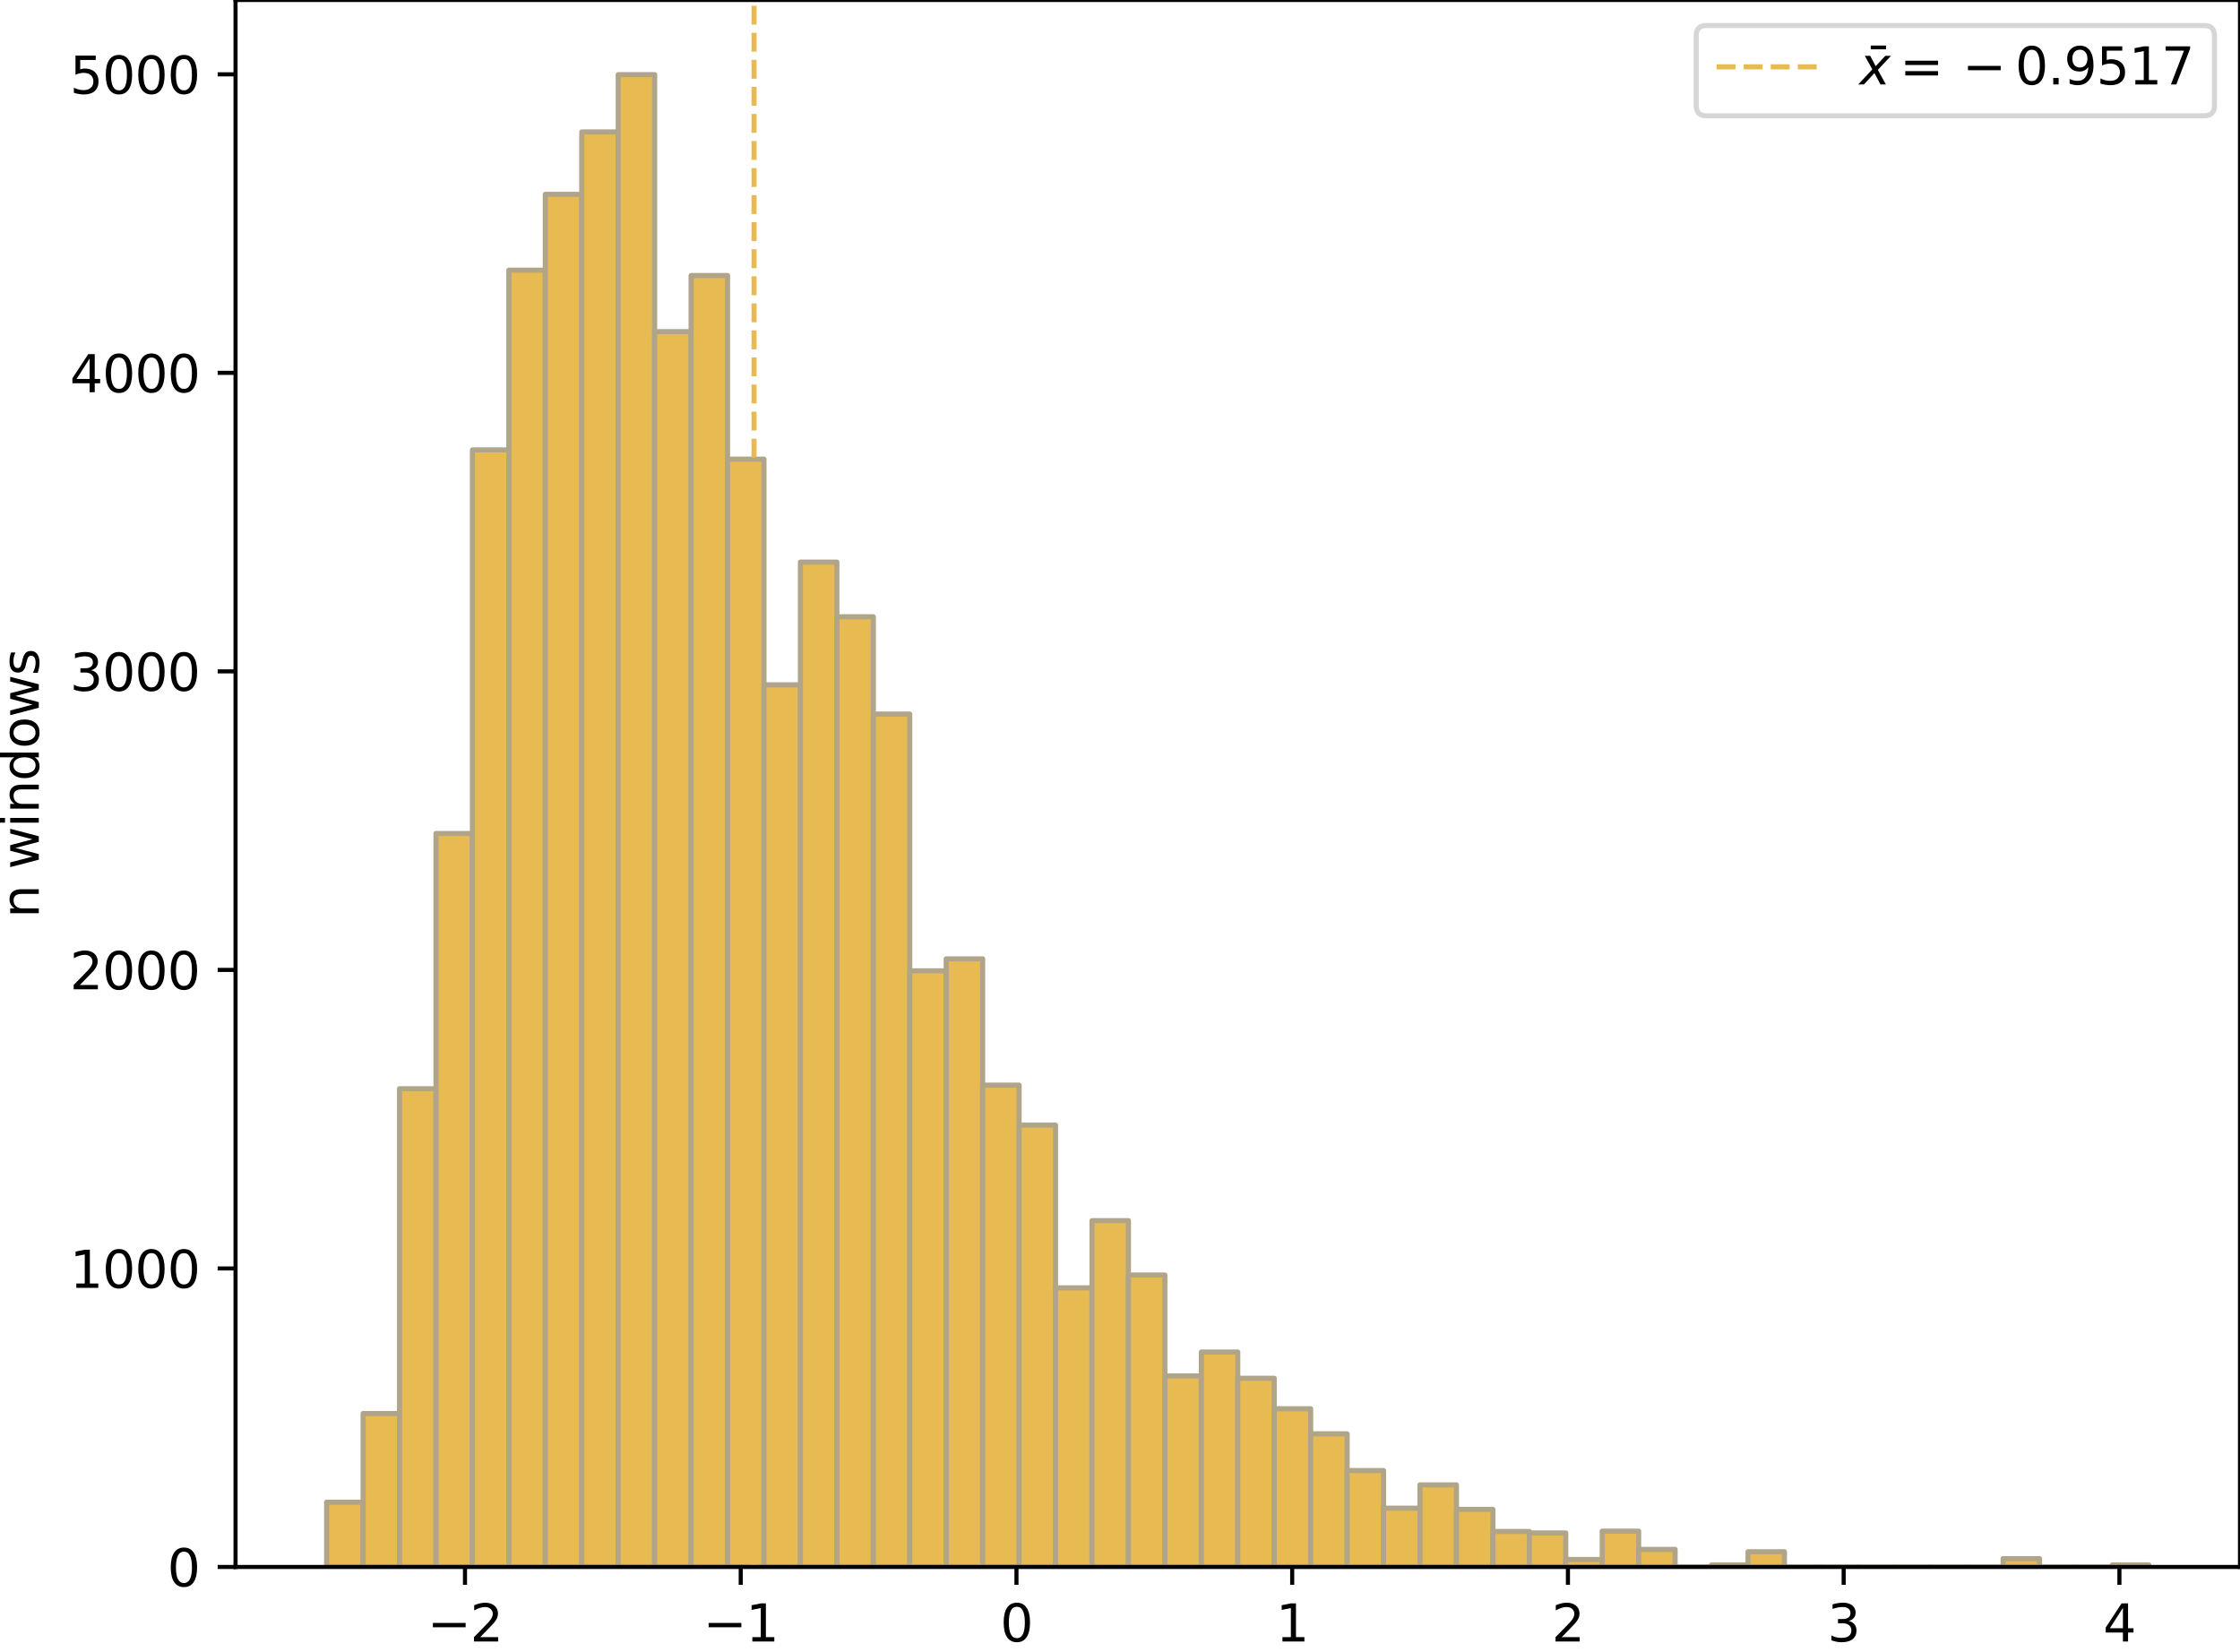 <?xml version="1.0" encoding="utf-8" standalone="no"?>
<!DOCTYPE svg PUBLIC "-//W3C//DTD SVG 1.1//EN"
  "http://www.w3.org/Graphics/SVG/1.1/DTD/svg11.dtd">
<svg height="323.598pt" version="1.1" viewBox="0 0 438.688 323.598" width="438.688pt" xmlns="http://www.w3.org/2000/svg" xmlns:xlink="http://www.w3.org/1999/xlink">
 <defs>
  <style type="text/css">*{stroke-linecap:butt;stroke-linejoin:round;}</style>
 </defs>
 <g id="figure_1">
  <g id="patch_1">
   <path d="M 0 323.598 
L 438.688 323.598 
L 438.688 0 
L 0 0 
z
" style="fill:#ffffff;"/>
  </g>
  <g id="axes_1">
   <g id="patch_2">
    <path d="M 46.128 306.92 
L 438.688 306.92 
L 438.688 0 
L 46.128 0 
z
" style="fill:#ffffff;"/>
   </g>
   <g id="patch_3">
    <path clip-path="url(#pb2a47655e7)" d="M 63.972 306.92 
L 71.109 306.92 
L 71.109 294.231 
L 63.972 294.231 
z
" style="fill:#e7ba52;stroke:#b0a489;stroke-linejoin:miter;"/>
   </g>
   <g id="patch_4">
    <path clip-path="url(#pb2a47655e7)" d="M 71.109 306.92 
L 78.247 306.92 
L 78.247 276.865 
L 71.109 276.865 
z
" style="fill:#e7ba52;stroke:#b0a489;stroke-linejoin:miter;"/>
   </g>
   <g id="patch_5">
    <path clip-path="url(#pb2a47655e7)" d="M 78.247 306.92 
L 85.384 306.92 
L 85.384 213.247 
L 78.247 213.247 
z
" style="fill:#e7ba52;stroke:#b0a489;stroke-linejoin:miter;"/>
   </g>
   <g id="patch_6">
    <path clip-path="url(#pb2a47655e7)" d="M 85.384 306.92 
L 92.522 306.92 
L 92.522 163.253 
L 85.384 163.253 
z
" style="fill:#e7ba52;stroke:#b0a489;stroke-linejoin:miter;"/>
   </g>
   <g id="patch_7">
    <path clip-path="url(#pb2a47655e7)" d="M 92.522 306.92 
L 99.659 306.92 
L 99.659 88.115 
L 92.522 88.115 
z
" style="fill:#e7ba52;stroke:#b0a489;stroke-linejoin:miter;"/>
   </g>
   <g id="patch_8">
    <path clip-path="url(#pb2a47655e7)" d="M 99.659 306.92 
L 106.796 306.92 
L 106.796 52.915 
L 99.659 52.915 
z
" style="fill:#e7ba52;stroke:#b0a489;stroke-linejoin:miter;"/>
   </g>
   <g id="patch_9">
    <path clip-path="url(#pb2a47655e7)" d="M 106.796 306.92 
L 113.934 306.92 
L 113.934 38.063 
L 106.796 38.063 
z
" style="fill:#e7ba52;stroke:#b0a489;stroke-linejoin:miter;"/>
   </g>
   <g id="patch_10">
    <path clip-path="url(#pb2a47655e7)" d="M 113.934 306.92 
L 121.071 306.92 
L 121.071 25.842 
L 113.934 25.842 
z
" style="fill:#e7ba52;stroke:#b0a489;stroke-linejoin:miter;"/>
   </g>
   <g id="patch_11">
    <path clip-path="url(#pb2a47655e7)" d="M 121.071 306.92 
L 128.209 306.92 
L 128.209 14.615 
L 121.071 14.615 
z
" style="fill:#e7ba52;stroke:#b0a489;stroke-linejoin:miter;"/>
   </g>
   <g id="patch_12">
    <path clip-path="url(#pb2a47655e7)" d="M 128.209 306.92 
L 135.346 306.92 
L 135.346 64.96 
L 128.209 64.96 
z
" style="fill:#e7ba52;stroke:#b0a489;stroke-linejoin:miter;"/>
   </g>
   <g id="patch_13">
    <path clip-path="url(#pb2a47655e7)" d="M 135.346 306.92 
L 142.484 306.92 
L 142.484 53.967 
L 135.346 53.967 
z
" style="fill:#e7ba52;stroke:#b0a489;stroke-linejoin:miter;"/>
   </g>
   <g id="patch_14">
    <path clip-path="url(#pb2a47655e7)" d="M 142.484 306.92 
L 149.621 306.92 
L 149.621 89.928 
L 142.484 89.928 
z
" style="fill:#e7ba52;stroke:#b0a489;stroke-linejoin:miter;"/>
   </g>
   <g id="patch_15">
    <path clip-path="url(#pb2a47655e7)" d="M 149.621 306.92 
L 156.759 306.92 
L 156.759 134.133 
L 149.621 134.133 
z
" style="fill:#e7ba52;stroke:#b0a489;stroke-linejoin:miter;"/>
   </g>
   <g id="patch_16">
    <path clip-path="url(#pb2a47655e7)" d="M 156.759 306.92 
L 163.896 306.92 
L 163.896 110.101 
L 156.759 110.101 
z
" style="fill:#e7ba52;stroke:#b0a489;stroke-linejoin:miter;"/>
   </g>
   <g id="patch_17">
    <path clip-path="url(#pb2a47655e7)" d="M 163.896 306.92 
L 171.034 306.92 
L 171.034 120.802 
L 163.896 120.802 
z
" style="fill:#e7ba52;stroke:#b0a489;stroke-linejoin:miter;"/>
   </g>
   <g id="patch_18">
    <path clip-path="url(#pb2a47655e7)" d="M 171.034 306.92 
L 178.171 306.92 
L 178.171 139.864 
L 171.034 139.864 
z
" style="fill:#e7ba52;stroke:#b0a489;stroke-linejoin:miter;"/>
   </g>
   <g id="patch_19">
    <path clip-path="url(#pb2a47655e7)" d="M 178.171 306.92 
L 185.308 306.92 
L 185.308 190.15 
L 178.171 190.15 
z
" style="fill:#e7ba52;stroke:#b0a489;stroke-linejoin:miter;"/>
   </g>
   <g id="patch_20">
    <path clip-path="url(#pb2a47655e7)" d="M 185.308 306.92 
L 192.446 306.92 
L 192.446 187.811 
L 185.308 187.811 
z
" style="fill:#e7ba52;stroke:#b0a489;stroke-linejoin:miter;"/>
   </g>
   <g id="patch_21">
    <path clip-path="url(#pb2a47655e7)" d="M 192.446 306.92 
L 199.583 306.92 
L 199.583 212.545 
L 192.446 212.545 
z
" style="fill:#e7ba52;stroke:#b0a489;stroke-linejoin:miter;"/>
   </g>
   <g id="patch_22">
    <path clip-path="url(#pb2a47655e7)" d="M 199.583 306.92 
L 206.721 306.92 
L 206.721 220.38 
L 199.583 220.38 
z
" style="fill:#e7ba52;stroke:#b0a489;stroke-linejoin:miter;"/>
   </g>
   <g id="patch_23">
    <path clip-path="url(#pb2a47655e7)" d="M 206.721 306.92 
L 213.858 306.92 
L 213.858 252.248 
L 206.721 252.248 
z
" style="fill:#e7ba52;stroke:#b0a489;stroke-linejoin:miter;"/>
   </g>
   <g id="patch_24">
    <path clip-path="url(#pb2a47655e7)" d="M 213.858 306.92 
L 220.996 306.92 
L 220.996 239.092 
L 213.858 239.092 
z
" style="fill:#e7ba52;stroke:#b0a489;stroke-linejoin:miter;"/>
   </g>
   <g id="patch_25">
    <path clip-path="url(#pb2a47655e7)" d="M 220.996 306.92 
L 228.133 306.92 
L 228.133 249.734 
L 220.996 249.734 
z
" style="fill:#e7ba52;stroke:#b0a489;stroke-linejoin:miter;"/>
   </g>
   <g id="patch_26">
    <path clip-path="url(#pb2a47655e7)" d="M 228.133 306.92 
L 235.271 306.92 
L 235.271 269.498 
L 228.133 269.498 
z
" style="fill:#e7ba52;stroke:#b0a489;stroke-linejoin:miter;"/>
   </g>
   <g id="patch_27">
    <path clip-path="url(#pb2a47655e7)" d="M 235.271 306.92 
L 242.408 306.92 
L 242.408 264.82 
L 235.271 264.82 
z
" style="fill:#e7ba52;stroke:#b0a489;stroke-linejoin:miter;"/>
   </g>
   <g id="patch_28">
    <path clip-path="url(#pb2a47655e7)" d="M 242.408 306.92 
L 249.546 306.92 
L 249.546 269.965 
L 242.408 269.965 
z
" style="fill:#e7ba52;stroke:#b0a489;stroke-linejoin:miter;"/>
   </g>
   <g id="patch_29">
    <path clip-path="url(#pb2a47655e7)" d="M 249.546 306.92 
L 256.683 306.92 
L 256.683 275.929 
L 249.546 275.929 
z
" style="fill:#e7ba52;stroke:#b0a489;stroke-linejoin:miter;"/>
   </g>
   <g id="patch_30">
    <path clip-path="url(#pb2a47655e7)" d="M 256.683 306.92 
L 263.82 306.92 
L 263.82 280.841 
L 256.683 280.841 
z
" style="fill:#e7ba52;stroke:#b0a489;stroke-linejoin:miter;"/>
   </g>
   <g id="patch_31">
    <path clip-path="url(#pb2a47655e7)" d="M 263.82 306.92 
L 270.958 306.92 
L 270.958 288.033 
L 263.82 288.033 
z
" style="fill:#e7ba52;stroke:#b0a489;stroke-linejoin:miter;"/>
   </g>
   <g id="patch_32">
    <path clip-path="url(#pb2a47655e7)" d="M 270.958 306.92 
L 278.095 306.92 
L 278.095 295.401 
L 270.958 295.401 
z
" style="fill:#e7ba52;stroke:#b0a489;stroke-linejoin:miter;"/>
   </g>
   <g id="patch_33">
    <path clip-path="url(#pb2a47655e7)" d="M 278.095 306.92 
L 285.233 306.92 
L 285.233 290.84 
L 278.095 290.84 
z
" style="fill:#e7ba52;stroke:#b0a489;stroke-linejoin:miter;"/>
   </g>
   <g id="patch_34">
    <path clip-path="url(#pb2a47655e7)" d="M 285.233 306.92 
L 292.37 306.92 
L 292.37 295.635 
L 285.233 295.635 
z
" style="fill:#e7ba52;stroke:#b0a489;stroke-linejoin:miter;"/>
   </g>
   <g id="patch_35">
    <path clip-path="url(#pb2a47655e7)" d="M 292.37 306.92 
L 299.508 306.92 
L 299.508 299.962 
L 292.37 299.962 
z
" style="fill:#e7ba52;stroke:#b0a489;stroke-linejoin:miter;"/>
   </g>
   <g id="patch_36">
    <path clip-path="url(#pb2a47655e7)" d="M 299.508 306.92 
L 306.645 306.92 
L 306.645 300.254 
L 299.508 300.254 
z
" style="fill:#e7ba52;stroke:#b0a489;stroke-linejoin:miter;"/>
   </g>
   <g id="patch_37">
    <path clip-path="url(#pb2a47655e7)" d="M 306.645 306.92 
L 313.783 306.92 
L 313.783 305.458 
L 306.645 305.458 
z
" style="fill:#e7ba52;stroke:#b0a489;stroke-linejoin:miter;"/>
   </g>
   <g id="patch_38">
    <path clip-path="url(#pb2a47655e7)" d="M 313.783 306.92 
L 320.92 306.92 
L 320.92 299.903 
L 313.783 299.903 
z
" style="fill:#e7ba52;stroke:#b0a489;stroke-linejoin:miter;"/>
   </g>
   <g id="patch_39">
    <path clip-path="url(#pb2a47655e7)" d="M 320.92 306.92 
L 328.058 306.92 
L 328.058 303.47 
L 320.92 303.47 
z
" style="fill:#e7ba52;stroke:#b0a489;stroke-linejoin:miter;"/>
   </g>
   <g id="patch_40">
    <path clip-path="url(#pb2a47655e7)" d="M 328.058 306.92 
L 335.195 306.92 
L 335.195 306.92 
L 328.058 306.92 
z
" style="fill:#e7ba52;stroke:#b0a489;stroke-linejoin:miter;"/>
   </g>
   <g id="patch_41">
    <path clip-path="url(#pb2a47655e7)" d="M 335.195 306.92 
L 342.332 306.92 
L 342.332 306.511 
L 335.195 306.511 
z
" style="fill:#e7ba52;stroke:#b0a489;stroke-linejoin:miter;"/>
   </g>
   <g id="patch_42">
    <path clip-path="url(#pb2a47655e7)" d="M 342.332 306.92 
L 349.47 306.92 
L 349.47 303.938 
L 342.332 303.938 
z
" style="fill:#e7ba52;stroke:#b0a489;stroke-linejoin:miter;"/>
   </g>
   <g id="patch_43">
    <path clip-path="url(#pb2a47655e7)" d="M 349.47 306.92 
L 356.607 306.92 
L 356.607 306.92 
L 349.47 306.92 
z
" style="fill:#e7ba52;stroke:#b0a489;stroke-linejoin:miter;"/>
   </g>
   <g id="patch_44">
    <path clip-path="url(#pb2a47655e7)" d="M 356.607 306.92 
L 363.745 306.92 
L 363.745 306.92 
L 356.607 306.92 
z
" style="fill:#e7ba52;stroke:#b0a489;stroke-linejoin:miter;"/>
   </g>
   <g id="patch_45">
    <path clip-path="url(#pb2a47655e7)" d="M 363.745 306.92 
L 370.882 306.92 
L 370.882 306.92 
L 363.745 306.92 
z
" style="fill:#e7ba52;stroke:#b0a489;stroke-linejoin:miter;"/>
   </g>
   <g id="patch_46">
    <path clip-path="url(#pb2a47655e7)" d="M 370.882 306.92 
L 378.02 306.92 
L 378.02 306.92 
L 370.882 306.92 
z
" style="fill:#e7ba52;stroke:#b0a489;stroke-linejoin:miter;"/>
   </g>
   <g id="patch_47">
    <path clip-path="url(#pb2a47655e7)" d="M 378.02 306.92 
L 385.157 306.92 
L 385.157 306.92 
L 378.02 306.92 
z
" style="fill:#e7ba52;stroke:#b0a489;stroke-linejoin:miter;"/>
   </g>
   <g id="patch_48">
    <path clip-path="url(#pb2a47655e7)" d="M 385.157 306.92 
L 392.295 306.92 
L 392.295 306.92 
L 385.157 306.92 
z
" style="fill:#e7ba52;stroke:#b0a489;stroke-linejoin:miter;"/>
   </g>
   <g id="patch_49">
    <path clip-path="url(#pb2a47655e7)" d="M 392.295 306.92 
L 399.432 306.92 
L 399.432 305.283 
L 392.295 305.283 
z
" style="fill:#e7ba52;stroke:#b0a489;stroke-linejoin:miter;"/>
   </g>
   <g id="patch_50">
    <path clip-path="url(#pb2a47655e7)" d="M 399.432 306.92 
L 406.57 306.92 
L 406.57 306.92 
L 399.432 306.92 
z
" style="fill:#e7ba52;stroke:#b0a489;stroke-linejoin:miter;"/>
   </g>
   <g id="patch_51">
    <path clip-path="url(#pb2a47655e7)" d="M 406.57 306.92 
L 413.707 306.92 
L 413.707 306.92 
L 406.57 306.92 
z
" style="fill:#e7ba52;stroke:#b0a489;stroke-linejoin:miter;"/>
   </g>
   <g id="patch_52">
    <path clip-path="url(#pb2a47655e7)" d="M 413.707 306.92 
L 420.844 306.92 
L 420.844 306.511 
L 413.707 306.511 
z
" style="fill:#e7ba52;stroke:#b0a489;stroke-linejoin:miter;"/>
   </g>
   <g id="matplotlib.axis_1">
    <g id="xtick_1">
     <g id="line2d_1">
      <defs>
       <path d="M 0 0 
L 0 3.5 
" id="m9570224d9c" style="stroke:#000000;stroke-width:0.8;"/>
      </defs>
      <g>
       <use style="stroke:#000000;stroke-width:0.8;" x="91.065" xlink:href="#m9570224d9c" y="306.92"/>
      </g>
     </g>
     <g id="text_1">
      <!-- −2 -->
      <g transform="translate(83.694 321.518)scale(0.1 -0.1)">
       <defs>
        <path d="M 678 2272 
L 4684 2272 
L 4684 1741 
L 678 1741 
L 678 2272 
z
" id="DejaVuSans-2212" transform="scale(0.016)"/>
        <path d="M 1228 531 
L 3431 531 
L 3431 0 
L 469 0 
L 469 531 
Q 828 903 1448 1529 
Q 2069 2156 2228 2338 
Q 2531 2678 2651 2914 
Q 2772 3150 2772 3378 
Q 2772 3750 2511 3984 
Q 2250 4219 1831 4219 
Q 1534 4219 1204 4116 
Q 875 4013 500 3803 
L 500 4441 
Q 881 4594 1212 4672 
Q 1544 4750 1819 4750 
Q 2544 4750 2975 4387 
Q 3406 4025 3406 3419 
Q 3406 3131 3298 2873 
Q 3191 2616 2906 2266 
Q 2828 2175 2409 1742 
Q 1991 1309 1228 531 
z
" id="DejaVuSans-32" transform="scale(0.016)"/>
       </defs>
       <use xlink:href="#DejaVuSans-2212"/>
       <use x="83.789" xlink:href="#DejaVuSans-32"/>
      </g>
     </g>
    </g>
    <g id="xtick_2">
     <g id="line2d_2">
      <g>
       <use style="stroke:#000000;stroke-width:0.8;" x="145.066" xlink:href="#m9570224d9c" y="306.92"/>
      </g>
     </g>
     <g id="text_2">
      <!-- −1 -->
      <g transform="translate(137.695 321.518)scale(0.1 -0.1)">
       <defs>
        <path d="M 794 531 
L 1825 531 
L 1825 4091 
L 703 3866 
L 703 4441 
L 1819 4666 
L 2450 4666 
L 2450 531 
L 3481 531 
L 3481 0 
L 794 0 
L 794 531 
z
" id="DejaVuSans-31" transform="scale(0.016)"/>
       </defs>
       <use xlink:href="#DejaVuSans-2212"/>
       <use x="83.789" xlink:href="#DejaVuSans-31"/>
      </g>
     </g>
    </g>
    <g id="xtick_3">
     <g id="line2d_3">
      <g>
       <use style="stroke:#000000;stroke-width:0.8;" x="199.067" xlink:href="#m9570224d9c" y="306.92"/>
      </g>
     </g>
     <g id="text_3">
      <!-- 0 -->
      <g transform="translate(195.886 321.518)scale(0.1 -0.1)">
       <defs>
        <path d="M 2034 4250 
Q 1547 4250 1301 3770 
Q 1056 3291 1056 2328 
Q 1056 1369 1301 889 
Q 1547 409 2034 409 
Q 2525 409 2770 889 
Q 3016 1369 3016 2328 
Q 3016 3291 2770 3770 
Q 2525 4250 2034 4250 
z
M 2034 4750 
Q 2819 4750 3233 4129 
Q 3647 3509 3647 2328 
Q 3647 1150 3233 529 
Q 2819 -91 2034 -91 
Q 1250 -91 836 529 
Q 422 1150 422 2328 
Q 422 3509 836 4129 
Q 1250 4750 2034 4750 
z
" id="DejaVuSans-30" transform="scale(0.016)"/>
       </defs>
       <use xlink:href="#DejaVuSans-30"/>
      </g>
     </g>
    </g>
    <g id="xtick_4">
     <g id="line2d_4">
      <g>
       <use style="stroke:#000000;stroke-width:0.8;" x="253.068" xlink:href="#m9570224d9c" y="306.92"/>
      </g>
     </g>
     <g id="text_4">
      <!-- 1 -->
      <g transform="translate(249.886 321.518)scale(0.1 -0.1)">
       <use xlink:href="#DejaVuSans-31"/>
      </g>
     </g>
    </g>
    <g id="xtick_5">
     <g id="line2d_5">
      <g>
       <use style="stroke:#000000;stroke-width:0.8;" x="307.068" xlink:href="#m9570224d9c" y="306.92"/>
      </g>
     </g>
     <g id="text_5">
      <!-- 2 -->
      <g transform="translate(303.887 321.518)scale(0.1 -0.1)">
       <use xlink:href="#DejaVuSans-32"/>
      </g>
     </g>
    </g>
    <g id="xtick_6">
     <g id="line2d_6">
      <g>
       <use style="stroke:#000000;stroke-width:0.8;" x="361.069" xlink:href="#m9570224d9c" y="306.92"/>
      </g>
     </g>
     <g id="text_6">
      <!-- 3 -->
      <g transform="translate(357.888 321.518)scale(0.1 -0.1)">
       <defs>
        <path d="M 2597 2516 
Q 3050 2419 3304 2112 
Q 3559 1806 3559 1356 
Q 3559 666 3084 287 
Q 2609 -91 1734 -91 
Q 1441 -91 1130 -33 
Q 819 25 488 141 
L 488 750 
Q 750 597 1062 519 
Q 1375 441 1716 441 
Q 2309 441 2620 675 
Q 2931 909 2931 1356 
Q 2931 1769 2642 2001 
Q 2353 2234 1838 2234 
L 1294 2234 
L 1294 2753 
L 1863 2753 
Q 2328 2753 2575 2939 
Q 2822 3125 2822 3475 
Q 2822 3834 2567 4026 
Q 2313 4219 1838 4219 
Q 1578 4219 1281 4162 
Q 984 4106 628 3988 
L 628 4550 
Q 988 4650 1302 4700 
Q 1616 4750 1894 4750 
Q 2613 4750 3031 4423 
Q 3450 4097 3450 3541 
Q 3450 3153 3228 2886 
Q 3006 2619 2597 2516 
z
" id="DejaVuSans-33" transform="scale(0.016)"/>
       </defs>
       <use xlink:href="#DejaVuSans-33"/>
      </g>
     </g>
    </g>
    <g id="xtick_7">
     <g id="line2d_7">
      <g>
       <use style="stroke:#000000;stroke-width:0.8;" x="415.07" xlink:href="#m9570224d9c" y="306.92"/>
      </g>
     </g>
     <g id="text_7">
      <!-- 4 -->
      <g transform="translate(411.889 321.518)scale(0.1 -0.1)">
       <defs>
        <path d="M 2419 4116 
L 825 1625 
L 2419 1625 
L 2419 4116 
z
M 2253 4666 
L 3047 4666 
L 3047 1625 
L 3713 1625 
L 3713 1100 
L 3047 1100 
L 3047 0 
L 2419 0 
L 2419 1100 
L 313 1100 
L 313 1709 
L 2253 4666 
z
" id="DejaVuSans-34" transform="scale(0.016)"/>
       </defs>
       <use xlink:href="#DejaVuSans-34"/>
      </g>
     </g>
    </g>
   </g>
   <g id="matplotlib.axis_2">
    <g id="ytick_1">
     <g id="line2d_8">
      <defs>
       <path d="M 0 0 
L -3.5 0 
" id="m3e1f6d2b9c" style="stroke:#000000;stroke-width:0.8;"/>
      </defs>
      <g>
       <use style="stroke:#000000;stroke-width:0.8;" x="46.128" xlink:href="#m3e1f6d2b9c" y="306.92"/>
      </g>
     </g>
     <g id="text_8">
      <!-- 0 -->
      <g transform="translate(32.766 310.719)scale(0.1 -0.1)">
       <use xlink:href="#DejaVuSans-30"/>
      </g>
     </g>
    </g>
    <g id="ytick_2">
     <g id="line2d_9">
      <g>
       <use style="stroke:#000000;stroke-width:0.8;" x="46.128" xlink:href="#m3e1f6d2b9c" y="248.447"/>
      </g>
     </g>
     <g id="text_9">
      <!-- 1000 -->
      <g transform="translate(13.678 252.247)scale(0.1 -0.1)">
       <use xlink:href="#DejaVuSans-31"/>
       <use x="63.623" xlink:href="#DejaVuSans-30"/>
       <use x="127.246" xlink:href="#DejaVuSans-30"/>
       <use x="190.869" xlink:href="#DejaVuSans-30"/>
      </g>
     </g>
    </g>
    <g id="ytick_3">
     <g id="line2d_10">
      <g>
       <use style="stroke:#000000;stroke-width:0.8;" x="46.128" xlink:href="#m3e1f6d2b9c" y="189.975"/>
      </g>
     </g>
     <g id="text_10">
      <!-- 2000 -->
      <g transform="translate(13.678 193.774)scale(0.1 -0.1)">
       <use xlink:href="#DejaVuSans-32"/>
       <use x="63.623" xlink:href="#DejaVuSans-30"/>
       <use x="127.246" xlink:href="#DejaVuSans-30"/>
       <use x="190.869" xlink:href="#DejaVuSans-30"/>
      </g>
     </g>
    </g>
    <g id="ytick_4">
     <g id="line2d_11">
      <g>
       <use style="stroke:#000000;stroke-width:0.8;" x="46.128" xlink:href="#m3e1f6d2b9c" y="131.502"/>
      </g>
     </g>
     <g id="text_11">
      <!-- 3000 -->
      <g transform="translate(13.678 135.301)scale(0.1 -0.1)">
       <use xlink:href="#DejaVuSans-33"/>
       <use x="63.623" xlink:href="#DejaVuSans-30"/>
       <use x="127.246" xlink:href="#DejaVuSans-30"/>
       <use x="190.869" xlink:href="#DejaVuSans-30"/>
      </g>
     </g>
    </g>
    <g id="ytick_5">
     <g id="line2d_12">
      <g>
       <use style="stroke:#000000;stroke-width:0.8;" x="46.128" xlink:href="#m3e1f6d2b9c" y="73.029"/>
      </g>
     </g>
     <g id="text_12">
      <!-- 4000 -->
      <g transform="translate(13.678 76.829)scale(0.1 -0.1)">
       <use xlink:href="#DejaVuSans-34"/>
       <use x="63.623" xlink:href="#DejaVuSans-30"/>
       <use x="127.246" xlink:href="#DejaVuSans-30"/>
       <use x="190.869" xlink:href="#DejaVuSans-30"/>
      </g>
     </g>
    </g>
    <g id="ytick_6">
     <g id="line2d_13">
      <g>
       <use style="stroke:#000000;stroke-width:0.8;" x="46.128" xlink:href="#m3e1f6d2b9c" y="14.557"/>
      </g>
     </g>
     <g id="text_13">
      <!-- 5000 -->
      <g transform="translate(13.678 18.356)scale(0.1 -0.1)">
       <defs>
        <path d="M 691 4666 
L 3169 4666 
L 3169 4134 
L 1269 4134 
L 1269 2991 
Q 1406 3038 1543 3061 
Q 1681 3084 1819 3084 
Q 2600 3084 3056 2656 
Q 3513 2228 3513 1497 
Q 3513 744 3044 326 
Q 2575 -91 1722 -91 
Q 1428 -91 1123 -41 
Q 819 9 494 109 
L 494 744 
Q 775 591 1075 516 
Q 1375 441 1709 441 
Q 2250 441 2565 725 
Q 2881 1009 2881 1497 
Q 2881 1984 2565 2268 
Q 2250 2553 1709 2553 
Q 1456 2553 1204 2497 
Q 953 2441 691 2322 
L 691 4666 
z
" id="DejaVuSans-35" transform="scale(0.016)"/>
       </defs>
       <use xlink:href="#DejaVuSans-35"/>
       <use x="63.623" xlink:href="#DejaVuSans-30"/>
       <use x="127.246" xlink:href="#DejaVuSans-30"/>
       <use x="190.869" xlink:href="#DejaVuSans-30"/>
      </g>
     </g>
    </g>
    <g id="text_14">
     <!-- n windows -->
     <g transform="translate(7.598 179.792)rotate(-90)scale(0.1 -0.1)">
      <defs>
       <path d="M 3513 2113 
L 3513 0 
L 2938 0 
L 2938 2094 
Q 2938 2591 2744 2837 
Q 2550 3084 2163 3084 
Q 1697 3084 1428 2787 
Q 1159 2491 1159 1978 
L 1159 0 
L 581 0 
L 581 3500 
L 1159 3500 
L 1159 2956 
Q 1366 3272 1645 3428 
Q 1925 3584 2291 3584 
Q 2894 3584 3203 3211 
Q 3513 2838 3513 2113 
z
" id="DejaVuSans-6e" transform="scale(0.016)"/>
       <path id="DejaVuSans-20" transform="scale(0.016)"/>
       <path d="M 269 3500 
L 844 3500 
L 1563 769 
L 2278 3500 
L 2956 3500 
L 3675 769 
L 4391 3500 
L 4966 3500 
L 4050 0 
L 3372 0 
L 2619 2869 
L 1863 0 
L 1184 0 
L 269 3500 
z
" id="DejaVuSans-77" transform="scale(0.016)"/>
       <path d="M 603 3500 
L 1178 3500 
L 1178 0 
L 603 0 
L 603 3500 
z
M 603 4863 
L 1178 4863 
L 1178 4134 
L 603 4134 
L 603 4863 
z
" id="DejaVuSans-69" transform="scale(0.016)"/>
       <path d="M 2906 2969 
L 2906 4863 
L 3481 4863 
L 3481 0 
L 2906 0 
L 2906 525 
Q 2725 213 2448 61 
Q 2172 -91 1784 -91 
Q 1150 -91 751 415 
Q 353 922 353 1747 
Q 353 2572 751 3078 
Q 1150 3584 1784 3584 
Q 2172 3584 2448 3432 
Q 2725 3281 2906 2969 
z
M 947 1747 
Q 947 1113 1208 752 
Q 1469 391 1925 391 
Q 2381 391 2643 752 
Q 2906 1113 2906 1747 
Q 2906 2381 2643 2742 
Q 2381 3103 1925 3103 
Q 1469 3103 1208 2742 
Q 947 2381 947 1747 
z
" id="DejaVuSans-64" transform="scale(0.016)"/>
       <path d="M 1959 3097 
Q 1497 3097 1228 2736 
Q 959 2375 959 1747 
Q 959 1119 1226 758 
Q 1494 397 1959 397 
Q 2419 397 2687 759 
Q 2956 1122 2956 1747 
Q 2956 2369 2687 2733 
Q 2419 3097 1959 3097 
z
M 1959 3584 
Q 2709 3584 3137 3096 
Q 3566 2609 3566 1747 
Q 3566 888 3137 398 
Q 2709 -91 1959 -91 
Q 1206 -91 779 398 
Q 353 888 353 1747 
Q 353 2609 779 3096 
Q 1206 3584 1959 3584 
z
" id="DejaVuSans-6f" transform="scale(0.016)"/>
       <path d="M 2834 3397 
L 2834 2853 
Q 2591 2978 2328 3040 
Q 2066 3103 1784 3103 
Q 1356 3103 1142 2972 
Q 928 2841 928 2578 
Q 928 2378 1081 2264 
Q 1234 2150 1697 2047 
L 1894 2003 
Q 2506 1872 2764 1633 
Q 3022 1394 3022 966 
Q 3022 478 2636 193 
Q 2250 -91 1575 -91 
Q 1294 -91 989 -36 
Q 684 19 347 128 
L 347 722 
Q 666 556 975 473 
Q 1284 391 1588 391 
Q 1994 391 2212 530 
Q 2431 669 2431 922 
Q 2431 1156 2273 1281 
Q 2116 1406 1581 1522 
L 1381 1569 
Q 847 1681 609 1914 
Q 372 2147 372 2553 
Q 372 3047 722 3315 
Q 1072 3584 1716 3584 
Q 2034 3584 2315 3537 
Q 2597 3491 2834 3397 
z
" id="DejaVuSans-73" transform="scale(0.016)"/>
      </defs>
      <use xlink:href="#DejaVuSans-6e"/>
      <use x="63.379" xlink:href="#DejaVuSans-20"/>
      <use x="95.166" xlink:href="#DejaVuSans-77"/>
      <use x="176.953" xlink:href="#DejaVuSans-69"/>
      <use x="204.736" xlink:href="#DejaVuSans-6e"/>
      <use x="268.115" xlink:href="#DejaVuSans-64"/>
      <use x="331.592" xlink:href="#DejaVuSans-6f"/>
      <use x="392.773" xlink:href="#DejaVuSans-77"/>
      <use x="474.561" xlink:href="#DejaVuSans-73"/>
     </g>
    </g>
   </g>
   <g id="line2d_14">
    <path clip-path="url(#pb2a47655e7)" d="M 147.676 306.92 
L 147.676 0 
" style="fill:none;stroke:#e7ba52;stroke-dasharray:3.7,1.6;stroke-dashoffset:0;"/>
   </g>
   <g id="patch_53">
    <path d="M 46.128 306.92 
L 46.128 0 
" style="fill:none;stroke:#000000;stroke-linecap:square;stroke-linejoin:miter;stroke-width:0.8;"/>
   </g>
   <g id="patch_54">
    <path d="M 438.688 306.92 
L 438.688 0 
" style="fill:none;stroke:#000000;stroke-linecap:square;stroke-linejoin:miter;stroke-width:0.8;"/>
   </g>
   <g id="patch_55">
    <path d="M 46.128 306.92 
L 438.688 306.92 
" style="fill:none;stroke:#000000;stroke-linecap:square;stroke-linejoin:miter;stroke-width:0.8;"/>
   </g>
   <g id="patch_56">
    <path d="M 46.128 0 
L 438.688 0 
" style="fill:none;stroke:#000000;stroke-linecap:square;stroke-linejoin:miter;stroke-width:0.8;"/>
   </g>
   <g id="legend_1">
    <g id="patch_57">
     <path d="M 334.188 22.678 
L 431.688 22.678 
Q 433.688 22.678 433.688 20.678 
L 433.688 7 
Q 433.688 5 431.688 5 
L 334.188 5 
Q 332.188 5 332.188 7 
L 332.188 20.678 
Q 332.188 22.678 334.188 22.678 
z
" style="fill:#ffffff;opacity:0.8;stroke:#cccccc;stroke-linejoin:miter;"/>
    </g>
    <g id="line2d_15">
     <path d="M 336.188 13.098 
L 356.188 13.098 
" style="fill:none;stroke:#e7ba52;stroke-dasharray:3.7,1.6;stroke-dashoffset:0;"/>
    </g>
    <g id="line2d_16"/>
    <g id="text_15">
     <!-- $\bar{x}=-0.9517$ -->
     <g transform="translate(364.188 16.598)scale(0.1 -0.1)">
      <defs>
       <path d="M -2522 4769 
L -653 4769 
L -653 4306 
L -2522 4306 
L -2522 4769 
z
" id="DejaVuSans-304" transform="scale(0.016)"/>
       <path d="M 3841 3500 
L 2234 1784 
L 3219 0 
L 2559 0 
L 1819 1388 
L 531 0 
L -166 0 
L 1556 1844 
L 641 3500 
L 1300 3500 
L 1972 2234 
L 3144 3500 
L 3841 3500 
z
" id="DejaVuSans-Oblique-78" transform="scale(0.016)"/>
       <path d="M 678 2906 
L 4684 2906 
L 4684 2381 
L 678 2381 
L 678 2906 
z
M 678 1631 
L 4684 1631 
L 4684 1100 
L 678 1100 
L 678 1631 
z
" id="DejaVuSans-3d" transform="scale(0.016)"/>
       <path d="M 684 794 
L 1344 794 
L 1344 0 
L 684 0 
L 684 794 
z
" id="DejaVuSans-2e" transform="scale(0.016)"/>
       <path d="M 703 97 
L 703 672 
Q 941 559 1184 500 
Q 1428 441 1663 441 
Q 2288 441 2617 861 
Q 2947 1281 2994 2138 
Q 2813 1869 2534 1725 
Q 2256 1581 1919 1581 
Q 1219 1581 811 2004 
Q 403 2428 403 3163 
Q 403 3881 828 4315 
Q 1253 4750 1959 4750 
Q 2769 4750 3195 4129 
Q 3622 3509 3622 2328 
Q 3622 1225 3098 567 
Q 2575 -91 1691 -91 
Q 1453 -91 1209 -44 
Q 966 3 703 97 
z
M 1959 2075 
Q 2384 2075 2632 2365 
Q 2881 2656 2881 3163 
Q 2881 3666 2632 3958 
Q 2384 4250 1959 4250 
Q 1534 4250 1286 3958 
Q 1038 3666 1038 3163 
Q 1038 2656 1286 2365 
Q 1534 2075 1959 2075 
z
" id="DejaVuSans-39" transform="scale(0.016)"/>
       <path d="M 525 4666 
L 3525 4666 
L 3525 4397 
L 1831 0 
L 1172 0 
L 2766 4134 
L 525 4134 
L 525 4666 
z
" id="DejaVuSans-37" transform="scale(0.016)"/>
      </defs>
      <use transform="translate(62.201 0.484)" xlink:href="#DejaVuSans-304"/>
      <use transform="translate(0 0.578)" xlink:href="#DejaVuSans-Oblique-78"/>
      <use transform="translate(78.662 0.578)" xlink:href="#DejaVuSans-3d"/>
      <use transform="translate(201.416 0.578)" xlink:href="#DejaVuSans-2212"/>
      <use transform="translate(304.688 0.578)" xlink:href="#DejaVuSans-30"/>
      <use transform="translate(368.311 0.578)" xlink:href="#DejaVuSans-2e"/>
      <use transform="translate(400.098 0.578)" xlink:href="#DejaVuSans-39"/>
      <use transform="translate(463.721 0.578)" xlink:href="#DejaVuSans-35"/>
      <use transform="translate(527.344 0.578)" xlink:href="#DejaVuSans-31"/>
      <use transform="translate(590.967 0.578)" xlink:href="#DejaVuSans-37"/>
     </g>
    </g>
   </g>
  </g>
 </g>
 <defs>
  <clipPath id="pb2a47655e7">
   <rect height="306.92" width="392.56" x="46.128" y="0"/>
  </clipPath>
 </defs>
</svg>
